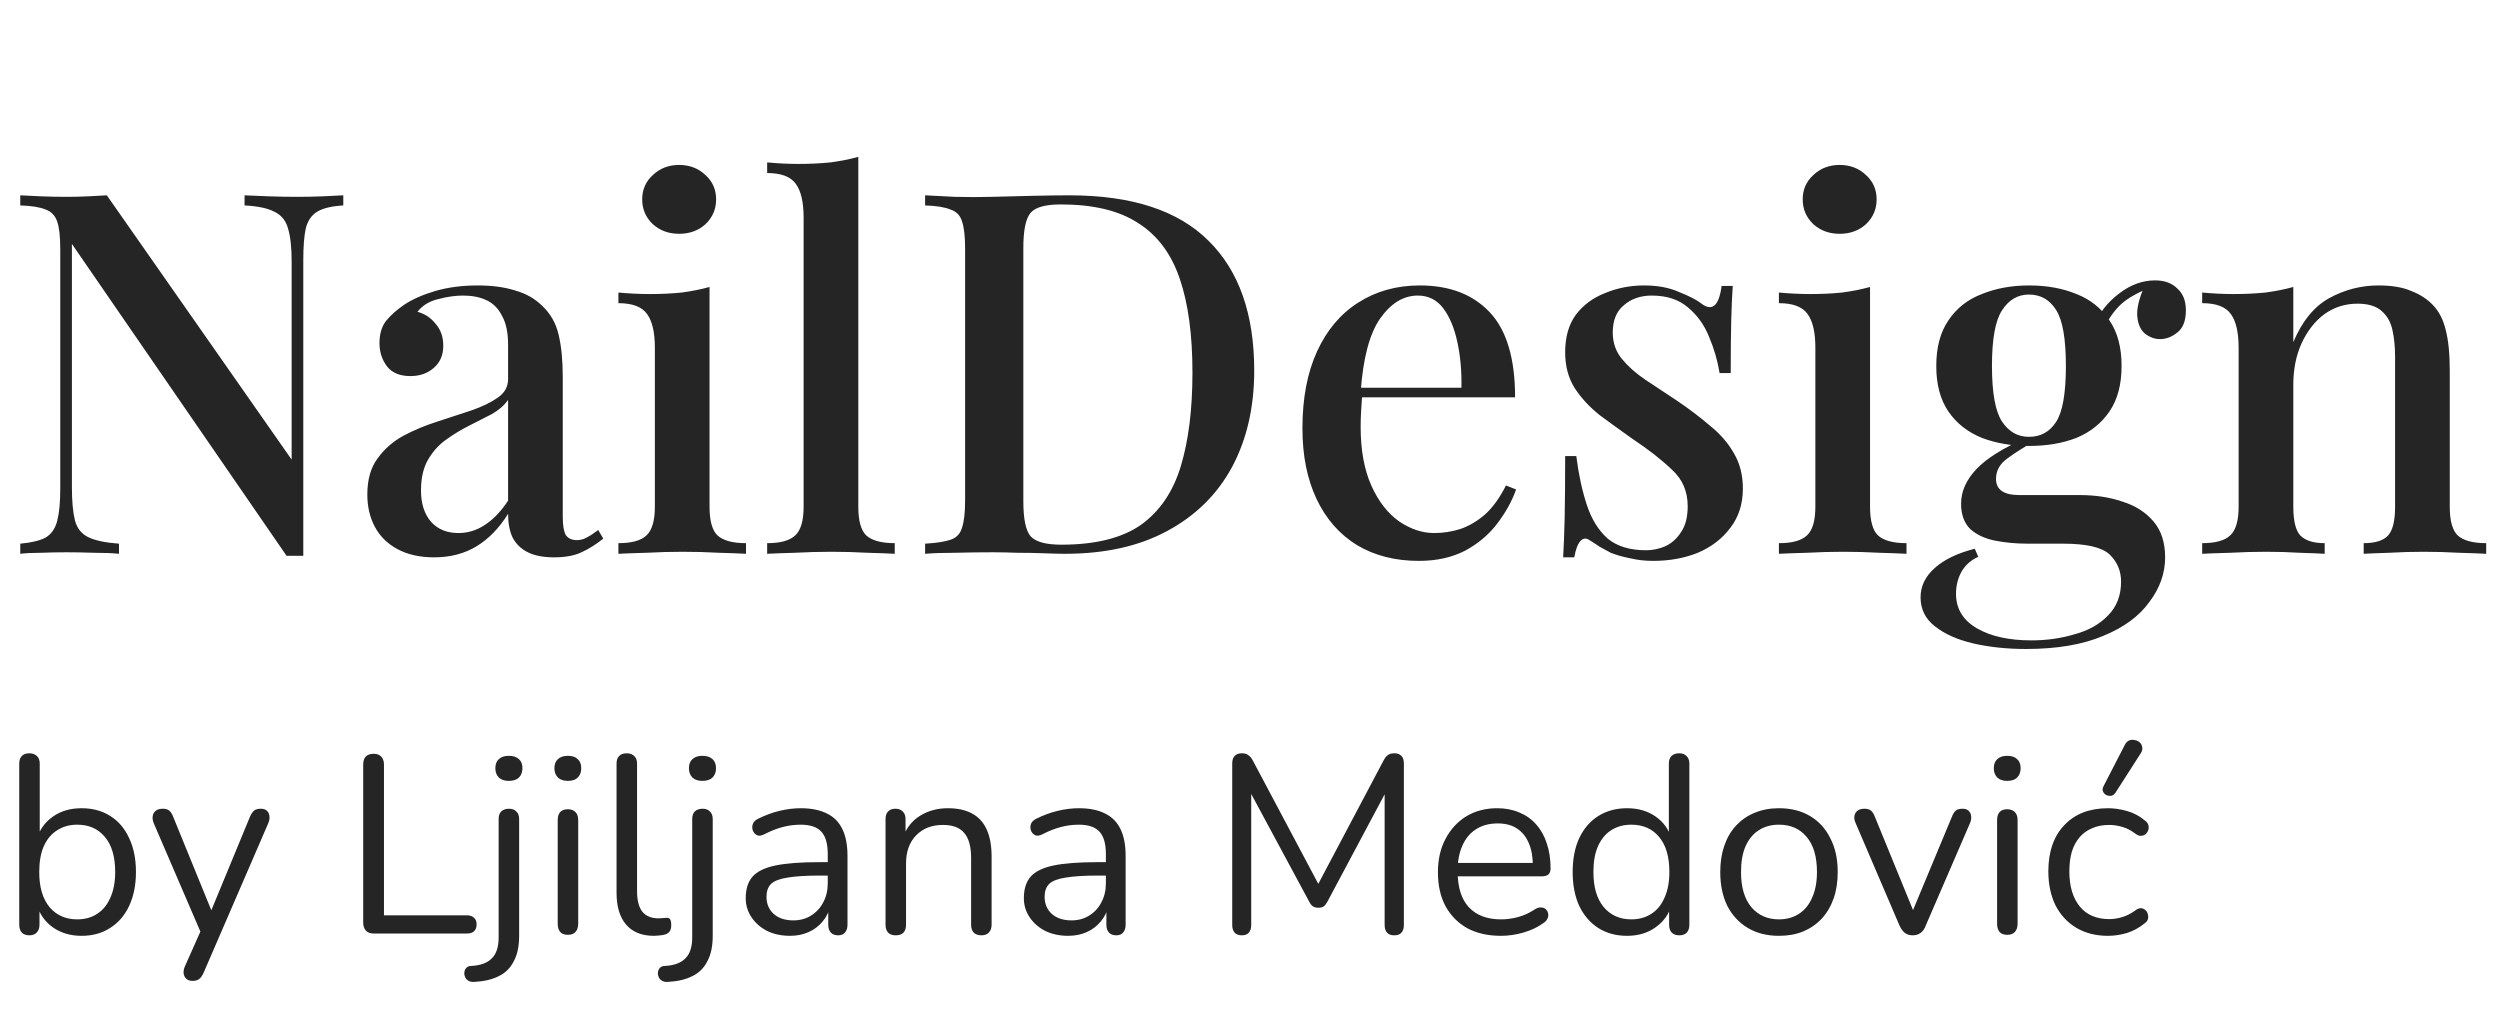 <svg width="158" height="65" viewBox="0 0 158 65" fill="none" xmlns="http://www.w3.org/2000/svg">
<path d="M21.696 12.344V12.984C20.971 13.027 20.427 13.155 20.064 13.368C19.701 13.581 19.456 13.933 19.328 14.424C19.221 14.893 19.168 15.565 19.168 16.44V35.128C18.997 35.128 18.827 35.128 18.656 35.128C18.485 35.128 18.304 35.128 18.112 35.128L4.544 15.416V30.776C4.544 31.672 4.608 32.376 4.736 32.888C4.864 33.379 5.141 33.731 5.568 33.944C5.995 34.157 6.645 34.296 7.52 34.36V35C7.115 34.957 6.592 34.936 5.952 34.936C5.333 34.915 4.747 34.904 4.192 34.904C3.659 34.904 3.125 34.915 2.592 34.936C2.059 34.936 1.621 34.957 1.28 35V34.36C1.984 34.296 2.517 34.168 2.88 33.976C3.243 33.763 3.488 33.411 3.616 32.92C3.744 32.429 3.808 31.757 3.808 30.904V15.736C3.808 14.947 3.744 14.371 3.616 14.008C3.488 13.624 3.243 13.368 2.88 13.24C2.517 13.091 1.984 13.005 1.28 12.984V12.344C1.621 12.365 2.059 12.387 2.592 12.408C3.125 12.429 3.659 12.44 4.192 12.44C4.661 12.44 5.12 12.429 5.568 12.408C6.016 12.387 6.411 12.365 6.752 12.344L18.432 29.048V16.568C18.432 15.651 18.357 14.947 18.208 14.456C18.08 13.965 17.803 13.613 17.376 13.4C16.949 13.165 16.309 13.027 15.456 12.984V12.344C15.84 12.365 16.352 12.387 16.992 12.408C17.632 12.429 18.229 12.44 18.784 12.44C19.317 12.44 19.851 12.429 20.384 12.408C20.917 12.387 21.355 12.365 21.696 12.344ZM27.439 35.224C26.543 35.224 25.774 35.053 25.134 34.712C24.494 34.371 24.015 33.901 23.695 33.304C23.375 32.707 23.215 32.024 23.215 31.256C23.215 30.317 23.428 29.56 23.855 28.984C24.281 28.387 24.825 27.907 25.486 27.544C26.169 27.181 26.884 26.883 27.631 26.648C28.398 26.392 29.113 26.157 29.774 25.944C30.457 25.709 31.012 25.443 31.439 25.144C31.887 24.845 32.111 24.451 32.111 23.96V21.784C32.111 21.016 31.983 20.408 31.727 19.96C31.492 19.491 31.161 19.16 30.735 18.968C30.329 18.776 29.838 18.68 29.262 18.68C28.772 18.68 28.249 18.755 27.695 18.904C27.14 19.032 26.703 19.299 26.383 19.704C26.852 19.832 27.236 20.088 27.535 20.472C27.855 20.835 28.015 21.293 28.015 21.848C28.015 22.445 27.812 22.915 27.407 23.256C27.023 23.597 26.532 23.768 25.934 23.768C25.273 23.768 24.782 23.565 24.462 23.16C24.142 22.733 23.983 22.243 23.983 21.688C23.983 21.112 24.121 20.643 24.398 20.28C24.697 19.917 25.081 19.576 25.55 19.256C26.062 18.915 26.713 18.627 27.503 18.392C28.313 18.157 29.209 18.04 30.191 18.04C31.108 18.04 31.897 18.147 32.559 18.36C33.241 18.552 33.806 18.872 34.255 19.32C34.788 19.811 35.14 20.429 35.31 21.176C35.481 21.901 35.566 22.787 35.566 23.832V32.664C35.566 33.197 35.63 33.581 35.758 33.816C35.908 34.029 36.142 34.136 36.462 34.136C36.676 34.136 36.879 34.083 37.071 33.976C37.284 33.869 37.529 33.709 37.806 33.496L38.127 34.04C37.678 34.403 37.22 34.691 36.751 34.904C36.303 35.117 35.727 35.224 35.023 35.224C34.34 35.224 33.785 35.117 33.358 34.904C32.932 34.691 32.612 34.381 32.398 33.976C32.206 33.571 32.111 33.069 32.111 32.472C31.556 33.368 30.895 34.051 30.127 34.52C29.358 34.989 28.462 35.224 27.439 35.224ZM28.974 33.688C29.572 33.688 30.127 33.517 30.639 33.176C31.172 32.835 31.663 32.323 32.111 31.64V25.272C31.876 25.613 31.535 25.912 31.087 26.168C30.639 26.403 30.159 26.648 29.646 26.904C29.134 27.16 28.644 27.459 28.174 27.8C27.727 28.12 27.353 28.536 27.055 29.048C26.756 29.56 26.607 30.211 26.607 31C26.607 31.832 26.82 32.493 27.247 32.984C27.673 33.453 28.249 33.688 28.974 33.688ZM42.923 10.424C43.584 10.424 44.139 10.637 44.587 11.064C45.035 11.469 45.259 11.981 45.259 12.6C45.259 13.219 45.035 13.741 44.587 14.168C44.139 14.573 43.584 14.776 42.923 14.776C42.261 14.776 41.707 14.573 41.259 14.168C40.811 13.741 40.587 13.219 40.587 12.6C40.587 11.981 40.811 11.469 41.259 11.064C41.707 10.637 42.261 10.424 42.923 10.424ZM44.843 18.136V32.024C44.843 32.92 45.013 33.528 45.355 33.848C45.717 34.168 46.315 34.328 47.147 34.328V35C46.784 34.979 46.219 34.957 45.451 34.936C44.704 34.893 43.936 34.872 43.147 34.872C42.4 34.872 41.632 34.893 40.843 34.936C40.053 34.957 39.467 34.979 39.083 35V34.328C39.915 34.328 40.501 34.168 40.843 33.848C41.205 33.528 41.387 32.92 41.387 32.024V21.976C41.387 21.016 41.227 20.312 40.907 19.864C40.587 19.395 39.979 19.16 39.083 19.16V18.488C39.765 18.552 40.427 18.584 41.067 18.584C41.792 18.584 42.464 18.552 43.083 18.488C43.723 18.403 44.309 18.285 44.843 18.136ZM54.245 9.912V32.024C54.245 32.92 54.415 33.528 54.757 33.848C55.119 34.168 55.717 34.328 56.548 34.328V35C56.186 34.979 55.62 34.957 54.852 34.936C54.084 34.893 53.316 34.872 52.548 34.872C51.781 34.872 51.002 34.893 50.212 34.936C49.444 34.957 48.868 34.979 48.484 35V34.328C49.316 34.328 49.903 34.168 50.245 33.848C50.607 33.528 50.788 32.92 50.788 32.024V13.752C50.788 12.792 50.629 12.088 50.309 11.64C49.989 11.171 49.38 10.936 48.484 10.936V10.264C49.167 10.328 49.828 10.36 50.468 10.36C51.172 10.36 51.844 10.328 52.484 10.264C53.124 10.179 53.711 10.061 54.245 9.912ZM67.587 12.344C71.533 12.344 74.467 13.304 76.387 15.224C78.307 17.123 79.267 19.853 79.267 23.416C79.267 25.741 78.797 27.779 77.859 29.528C76.92 31.256 75.555 32.6 73.763 33.56C71.992 34.52 69.837 35 67.299 35C66.979 35 66.541 34.989 65.987 34.968C65.453 34.947 64.899 34.936 64.323 34.936C63.747 34.915 63.224 34.904 62.755 34.904C61.944 34.904 61.144 34.915 60.355 34.936C59.587 34.936 58.957 34.957 58.467 35V34.36C59.192 34.317 59.736 34.232 60.099 34.104C60.461 33.976 60.696 33.72 60.803 33.336C60.931 32.952 60.995 32.376 60.995 31.608V15.736C60.995 14.947 60.931 14.371 60.803 14.008C60.696 13.624 60.451 13.368 60.067 13.24C59.704 13.091 59.171 13.005 58.467 12.984V12.344C58.957 12.365 59.587 12.397 60.355 12.44C61.144 12.461 61.923 12.461 62.691 12.44C63.459 12.419 64.312 12.397 65.251 12.376C66.211 12.355 66.989 12.344 67.587 12.344ZM67.043 12.92C66.061 12.92 65.421 13.101 65.123 13.464C64.824 13.827 64.675 14.563 64.675 15.672V31.672C64.675 32.781 64.824 33.517 65.123 33.88C65.443 34.243 66.093 34.424 67.075 34.424C69.229 34.424 70.904 34.008 72.099 33.176C73.293 32.323 74.136 31.085 74.627 29.464C75.117 27.843 75.363 25.869 75.363 23.544C75.363 21.155 75.096 19.181 74.563 17.624C74.029 16.045 73.155 14.872 71.939 14.104C70.744 13.315 69.112 12.92 67.043 12.92ZM89.737 18.04C91.615 18.04 93.087 18.605 94.153 19.736C95.22 20.867 95.754 22.659 95.754 25.112H84.713L84.65 24.504H92.362C92.383 23.459 92.297 22.499 92.106 21.624C91.913 20.728 91.615 20.013 91.21 19.48C90.804 18.947 90.271 18.68 89.609 18.68C88.692 18.68 87.892 19.171 87.21 20.152C86.548 21.112 86.143 22.659 85.993 24.792L86.09 24.952C86.068 25.251 86.047 25.581 86.025 25.944C86.004 26.285 85.993 26.627 85.993 26.968C85.993 28.44 86.218 29.677 86.665 30.68C87.114 31.683 87.7 32.44 88.425 32.952C89.151 33.443 89.887 33.688 90.633 33.688C91.21 33.688 91.764 33.603 92.297 33.432C92.852 33.24 93.375 32.931 93.865 32.504C94.356 32.056 94.793 31.448 95.177 30.68L95.817 30.936C95.561 31.661 95.167 32.376 94.633 33.08C94.1 33.784 93.418 34.36 92.585 34.808C91.754 35.235 90.783 35.448 89.674 35.448C88.18 35.448 86.879 35.117 85.769 34.456C84.66 33.773 83.807 32.803 83.21 31.544C82.612 30.285 82.314 28.792 82.314 27.064C82.314 25.165 82.623 23.544 83.242 22.2C83.86 20.856 84.724 19.832 85.834 19.128C86.964 18.403 88.266 18.04 89.737 18.04ZM103.91 18.04C104.763 18.04 105.499 18.179 106.118 18.456C106.758 18.712 107.216 18.947 107.494 19.16C108.198 19.715 108.635 19.352 108.806 18.072H109.51C109.467 18.669 109.435 19.395 109.414 20.248C109.392 21.08 109.382 22.189 109.382 23.576H108.678C108.55 22.787 108.326 22.019 108.006 21.272C107.707 20.525 107.259 19.907 106.662 19.416C106.086 18.925 105.328 18.68 104.39 18.68C103.686 18.68 103.099 18.883 102.63 19.288C102.16 19.672 101.926 20.248 101.926 21.016C101.926 21.656 102.118 22.211 102.502 22.68C102.886 23.149 103.376 23.587 103.974 23.992C104.592 24.397 105.254 24.835 105.958 25.304C106.747 25.837 107.451 26.371 108.07 26.904C108.71 27.416 109.211 27.992 109.574 28.632C109.958 29.272 110.15 30.019 110.15 30.872C110.15 31.853 109.883 32.685 109.35 33.368C108.838 34.051 108.155 34.573 107.302 34.936C106.448 35.277 105.51 35.448 104.486 35.448C103.974 35.448 103.494 35.395 103.046 35.288C102.598 35.203 102.182 35.085 101.798 34.936C101.563 34.808 101.328 34.68 101.094 34.552C100.88 34.403 100.667 34.264 100.454 34.136C100.24 33.987 100.048 34.008 99.878 34.2C99.707 34.392 99.579 34.733 99.494 35.224H98.79C98.832 34.541 98.864 33.709 98.886 32.728C98.907 31.747 98.918 30.445 98.918 28.824H99.622C99.771 29.997 99.995 31.032 100.294 31.928C100.592 32.824 101.03 33.528 101.606 34.04C102.203 34.531 103.014 34.776 104.038 34.776C104.443 34.776 104.848 34.691 105.254 34.52C105.659 34.328 105.99 34.029 106.246 33.624C106.523 33.219 106.662 32.675 106.662 31.992C106.662 31.053 106.331 30.285 105.67 29.688C105.03 29.069 104.198 28.419 103.174 27.736C102.448 27.224 101.755 26.723 101.094 26.232C100.454 25.72 99.931 25.155 99.526 24.536C99.12 23.896 98.918 23.139 98.918 22.264C98.918 21.304 99.142 20.515 99.59 19.896C100.059 19.277 100.678 18.819 101.446 18.52C102.214 18.2 103.035 18.04 103.91 18.04ZM116.266 10.424C116.928 10.424 117.483 10.637 117.931 11.064C118.379 11.469 118.603 11.981 118.603 12.6C118.603 13.219 118.379 13.741 117.931 14.168C117.483 14.573 116.928 14.776 116.266 14.776C115.605 14.776 115.051 14.573 114.603 14.168C114.155 13.741 113.931 13.219 113.931 12.6C113.931 11.981 114.155 11.469 114.603 11.064C115.051 10.637 115.605 10.424 116.266 10.424ZM118.187 18.136V32.024C118.187 32.92 118.357 33.528 118.699 33.848C119.061 34.168 119.659 34.328 120.491 34.328V35C120.128 34.979 119.563 34.957 118.795 34.936C118.048 34.893 117.28 34.872 116.491 34.872C115.744 34.872 114.976 34.893 114.187 34.936C113.397 34.957 112.811 34.979 112.427 35V34.328C113.258 34.328 113.845 34.168 114.187 33.848C114.549 33.528 114.731 32.92 114.731 32.024V21.976C114.731 21.016 114.571 20.312 114.251 19.864C113.931 19.395 113.323 19.16 112.427 19.16V18.488C113.109 18.552 113.771 18.584 114.411 18.584C115.136 18.584 115.808 18.552 116.427 18.488C117.067 18.403 117.653 18.285 118.187 18.136ZM128.036 41.016C126.842 41.016 125.732 40.899 124.708 40.664C123.706 40.429 122.895 40.067 122.276 39.576C121.679 39.107 121.38 38.499 121.38 37.752C121.38 37.048 121.679 36.429 122.276 35.896C122.874 35.363 123.716 34.957 124.804 34.68L125.028 35.192C124.58 35.384 124.228 35.693 123.972 36.12C123.738 36.547 123.62 37.016 123.62 37.528C123.62 38.467 124.058 39.192 124.932 39.704C125.807 40.216 126.959 40.472 128.388 40.472C129.348 40.472 130.255 40.344 131.108 40.088C131.983 39.853 132.687 39.459 133.22 38.904C133.775 38.349 134.052 37.635 134.052 36.76C134.052 36.077 133.807 35.501 133.316 35.032C132.826 34.584 131.855 34.36 130.404 34.36H128.164C127.418 34.36 126.724 34.296 126.084 34.168C125.444 34.04 124.922 33.795 124.516 33.432C124.132 33.048 123.94 32.515 123.94 31.832C123.94 31.064 124.26 30.339 124.9 29.656C125.54 28.973 126.618 28.301 128.132 27.64L128.516 27.928C127.898 28.269 127.343 28.621 126.852 28.984C126.383 29.325 126.148 29.752 126.148 30.264C126.148 30.947 126.639 31.288 127.62 31.288H131.428C132.431 31.288 133.338 31.427 134.148 31.704C134.959 31.96 135.61 32.376 136.1 32.952C136.591 33.528 136.836 34.285 136.836 35.224C136.836 36.227 136.506 37.165 135.844 38.04C135.204 38.936 134.234 39.651 132.932 40.184C131.631 40.739 129.999 41.016 128.036 41.016ZM128.228 28.184C127.14 28.184 126.148 28.013 125.252 27.672C124.356 27.309 123.652 26.755 123.14 26.008C122.628 25.261 122.372 24.301 122.372 23.128C122.372 21.955 122.628 20.995 123.14 20.248C123.652 19.48 124.356 18.925 125.252 18.584C126.148 18.221 127.14 18.04 128.228 18.04C129.359 18.04 130.362 18.221 131.236 18.584C132.111 18.925 132.804 19.48 133.316 20.248C133.828 20.995 134.084 21.955 134.084 23.128C134.084 24.301 133.828 25.261 133.316 26.008C132.804 26.755 132.111 27.309 131.236 27.672C130.362 28.013 129.359 28.184 128.228 28.184ZM128.228 27.608C128.975 27.608 129.551 27.288 129.956 26.648C130.362 26.008 130.564 24.835 130.564 23.128C130.564 21.421 130.362 20.248 129.956 19.608C129.551 18.947 128.975 18.616 128.228 18.616C127.524 18.616 126.959 18.947 126.532 19.608C126.106 20.248 125.892 21.421 125.892 23.128C125.892 24.835 126.106 26.008 126.532 26.648C126.959 27.288 127.524 27.608 128.228 27.608ZM132.964 20.728L132.388 20.504C132.687 19.757 133.199 19.107 133.924 18.552C134.65 17.997 135.407 17.72 136.196 17.72C136.794 17.72 137.263 17.891 137.604 18.232C137.967 18.552 138.148 19.011 138.148 19.608C138.148 20.269 137.967 20.739 137.604 21.016C137.263 21.293 136.9 21.432 136.516 21.432C136.175 21.432 135.855 21.315 135.556 21.08C135.279 20.845 135.119 20.483 135.076 19.992C135.034 19.48 135.194 18.829 135.556 18.04L135.908 18.168C135.055 18.509 134.426 18.872 134.02 19.256C133.636 19.619 133.284 20.109 132.964 20.728ZM150.313 18.04C151.166 18.04 151.859 18.157 152.393 18.392C152.947 18.605 153.406 18.904 153.769 19.288C154.153 19.693 154.419 20.216 154.569 20.856C154.739 21.496 154.825 22.36 154.825 23.448V32.024C154.825 32.92 154.995 33.528 155.337 33.848C155.699 34.168 156.297 34.328 157.128 34.328V35C156.766 34.979 156.201 34.957 155.433 34.936C154.665 34.893 153.907 34.872 153.161 34.872C152.435 34.872 151.71 34.893 150.985 34.936C150.281 34.957 149.747 34.979 149.385 35V34.328C150.11 34.328 150.622 34.168 150.921 33.848C151.219 33.528 151.369 32.92 151.369 32.024V22.552C151.369 21.933 151.315 21.379 151.209 20.888C151.102 20.376 150.878 19.971 150.537 19.672C150.195 19.352 149.683 19.192 149.001 19.192C148.211 19.192 147.507 19.416 146.889 19.864C146.291 20.312 145.811 20.931 145.449 21.72C145.107 22.488 144.937 23.352 144.937 24.312V32.024C144.937 32.92 145.086 33.528 145.385 33.848C145.705 34.168 146.217 34.328 146.921 34.328V35C146.579 34.979 146.057 34.957 145.353 34.936C144.67 34.893 143.955 34.872 143.209 34.872C142.483 34.872 141.726 34.893 140.937 34.936C140.147 34.957 139.561 34.979 139.177 35V34.328C140.008 34.328 140.595 34.168 140.937 33.848C141.299 33.528 141.481 32.92 141.481 32.024V21.976C141.481 21.016 141.321 20.312 141.001 19.864C140.681 19.395 140.073 19.16 139.177 19.16V18.488C139.859 18.552 140.521 18.584 141.161 18.584C141.886 18.584 142.558 18.552 143.177 18.488C143.817 18.403 144.403 18.285 144.937 18.136V21.624C145.491 20.301 146.249 19.373 147.209 18.84C148.19 18.307 149.225 18.04 150.313 18.04Z" fill="#252525"/>
<path d="M5.152 59.144C4.448 59.144 3.84 58.963 3.328 58.6C2.827 58.237 2.491 57.752 2.32 57.144L2.496 56.968V58.44C2.496 58.653 2.437 58.819 2.32 58.936C2.213 59.053 2.059 59.112 1.856 59.112C1.643 59.112 1.483 59.053 1.376 58.936C1.269 58.819 1.216 58.653 1.216 58.44V48.264C1.216 48.051 1.269 47.891 1.376 47.784C1.483 47.667 1.643 47.608 1.856 47.608C2.059 47.608 2.219 47.667 2.336 47.784C2.453 47.891 2.512 48.051 2.512 48.264V53.032H2.32C2.501 52.435 2.843 51.96 3.344 51.608C3.845 51.256 4.448 51.08 5.152 51.08C5.856 51.08 6.464 51.245 6.976 51.576C7.488 51.896 7.883 52.36 8.16 52.968C8.448 53.565 8.592 54.28 8.592 55.112C8.592 55.933 8.448 56.648 8.16 57.256C7.883 57.853 7.483 58.317 6.96 58.648C6.448 58.979 5.845 59.144 5.152 59.144ZM4.88 58.104C5.371 58.104 5.792 57.987 6.144 57.752C6.507 57.517 6.784 57.176 6.976 56.728C7.179 56.28 7.28 55.741 7.28 55.112C7.28 54.141 7.061 53.4 6.624 52.888C6.197 52.376 5.616 52.12 4.88 52.12C4.4 52.12 3.979 52.237 3.616 52.472C3.253 52.696 2.971 53.032 2.768 53.48C2.576 53.917 2.48 54.461 2.48 55.112C2.48 56.072 2.699 56.813 3.136 57.336C3.573 57.848 4.155 58.104 4.88 58.104ZM12.163 61.992C12.003 61.992 11.875 61.949 11.779 61.864C11.683 61.779 11.624 61.661 11.603 61.512C11.592 61.373 11.619 61.229 11.683 61.08L12.787 58.6V59.16L9.715 52.024C9.651 51.864 9.629 51.715 9.651 51.576C9.672 51.437 9.736 51.325 9.843 51.24C9.949 51.155 10.099 51.112 10.291 51.112C10.461 51.112 10.595 51.149 10.691 51.224C10.787 51.299 10.872 51.432 10.947 51.624L13.571 58.056H13.139L15.795 51.624C15.88 51.432 15.971 51.299 16.067 51.224C16.163 51.149 16.301 51.112 16.483 51.112C16.653 51.112 16.781 51.155 16.867 51.24C16.963 51.325 17.016 51.437 17.027 51.576C17.048 51.704 17.027 51.848 16.963 52.008L12.867 61.48C12.781 61.672 12.685 61.805 12.579 61.88C12.483 61.955 12.344 61.992 12.163 61.992ZM23.627 59C23.413 59 23.248 58.941 23.131 58.824C23.013 58.696 22.954 58.525 22.954 58.312V48.328C22.954 48.104 23.008 47.933 23.114 47.816C23.232 47.699 23.397 47.64 23.61 47.64C23.824 47.64 23.984 47.699 24.09 47.816C24.208 47.933 24.267 48.104 24.267 48.328V57.848H29.515C29.706 57.848 29.856 57.901 29.962 58.008C30.069 58.104 30.122 58.243 30.122 58.424C30.122 58.605 30.069 58.749 29.962 58.856C29.856 58.952 29.706 59 29.515 59H23.627ZM29.978 62.056C29.818 62.067 29.69 62.04 29.594 61.976C29.487 61.912 29.418 61.827 29.386 61.72C29.343 61.624 29.333 61.523 29.354 61.416C29.365 61.32 29.407 61.235 29.482 61.16C29.557 61.085 29.658 61.048 29.786 61.048C30.373 61.016 30.805 60.856 31.082 60.568C31.37 60.291 31.514 59.848 31.514 59.24V51.768C31.514 51.555 31.567 51.395 31.674 51.288C31.791 51.171 31.957 51.112 32.17 51.112C32.373 51.112 32.527 51.171 32.634 51.288C32.751 51.395 32.81 51.555 32.81 51.768V59.144C32.81 59.795 32.698 60.328 32.474 60.744C32.261 61.171 31.946 61.485 31.53 61.688C31.114 61.901 30.597 62.024 29.978 62.056ZM32.154 49.352C31.887 49.352 31.679 49.283 31.53 49.144C31.381 48.995 31.306 48.797 31.306 48.552C31.306 48.296 31.381 48.104 31.53 47.976C31.679 47.837 31.887 47.768 32.154 47.768C32.431 47.768 32.645 47.837 32.794 47.976C32.943 48.104 33.018 48.296 33.018 48.552C33.018 48.797 32.943 48.995 32.794 49.144C32.645 49.283 32.431 49.352 32.154 49.352ZM35.887 59.08C35.674 59.08 35.514 59.021 35.407 58.904C35.301 58.776 35.247 58.6 35.247 58.376V51.832C35.247 51.608 35.301 51.437 35.407 51.32C35.514 51.203 35.674 51.144 35.887 51.144C36.09 51.144 36.25 51.203 36.367 51.32C36.485 51.437 36.543 51.608 36.543 51.832V58.376C36.543 58.6 36.485 58.776 36.367 58.904C36.261 59.021 36.101 59.08 35.887 59.08ZM35.887 49.352C35.621 49.352 35.413 49.283 35.263 49.144C35.114 48.995 35.039 48.797 35.039 48.552C35.039 48.296 35.114 48.104 35.263 47.976C35.413 47.837 35.621 47.768 35.887 47.768C36.165 47.768 36.373 47.837 36.511 47.976C36.661 48.104 36.735 48.296 36.735 48.552C36.735 48.797 36.661 48.995 36.511 49.144C36.373 49.283 36.165 49.352 35.887 49.352ZM41.334 59.144C40.566 59.144 39.979 58.909 39.574 58.44C39.169 57.971 38.966 57.299 38.966 56.424V48.264C38.966 48.051 39.019 47.891 39.126 47.784C39.233 47.667 39.393 47.608 39.606 47.608C39.809 47.608 39.969 47.667 40.086 47.784C40.203 47.891 40.262 48.051 40.262 48.264V56.328C40.262 56.904 40.374 57.336 40.598 57.624C40.833 57.901 41.174 58.04 41.622 58.04C41.718 58.04 41.803 58.035 41.878 58.024C41.953 58.013 42.027 58.008 42.102 58.008C42.219 57.997 42.299 58.024 42.342 58.088C42.395 58.152 42.422 58.28 42.422 58.472C42.422 58.664 42.379 58.808 42.294 58.904C42.209 59 42.07 59.064 41.878 59.096C41.793 59.107 41.702 59.117 41.606 59.128C41.51 59.139 41.419 59.144 41.334 59.144ZM42.212 62.056C42.052 62.067 41.924 62.04 41.828 61.976C41.722 61.912 41.652 61.827 41.62 61.72C41.578 61.624 41.567 61.523 41.588 61.416C41.599 61.32 41.642 61.235 41.716 61.16C41.791 61.085 41.892 61.048 42.02 61.048C42.607 61.016 43.039 60.856 43.316 60.568C43.604 60.291 43.748 59.848 43.748 59.24V51.768C43.748 51.555 43.802 51.395 43.908 51.288C44.026 51.171 44.191 51.112 44.404 51.112C44.607 51.112 44.762 51.171 44.868 51.288C44.986 51.395 45.044 51.555 45.044 51.768V59.144C45.044 59.795 44.932 60.328 44.708 60.744C44.495 61.171 44.18 61.485 43.764 61.688C43.348 61.901 42.831 62.024 42.212 62.056ZM44.388 49.352C44.122 49.352 43.914 49.283 43.764 49.144C43.615 48.995 43.54 48.797 43.54 48.552C43.54 48.296 43.615 48.104 43.764 47.976C43.914 47.837 44.122 47.768 44.388 47.768C44.666 47.768 44.879 47.837 45.028 47.976C45.178 48.104 45.252 48.296 45.252 48.552C45.252 48.797 45.178 48.995 45.028 49.144C44.879 49.283 44.666 49.352 44.388 49.352ZM49.93 59.144C49.396 59.144 48.916 59.043 48.49 58.84C48.074 58.627 47.743 58.339 47.498 57.976C47.252 57.613 47.13 57.208 47.13 56.76C47.13 56.184 47.274 55.731 47.562 55.4C47.86 55.069 48.346 54.835 49.018 54.696C49.7 54.557 50.628 54.488 51.802 54.488H52.522V55.336H51.818C50.954 55.336 50.271 55.379 49.77 55.464C49.279 55.539 48.932 55.672 48.73 55.864C48.538 56.056 48.442 56.328 48.442 56.68C48.442 57.117 48.591 57.475 48.89 57.752C49.199 58.029 49.615 58.168 50.138 58.168C50.564 58.168 50.938 58.067 51.258 57.864C51.588 57.661 51.844 57.384 52.026 57.032C52.218 56.68 52.314 56.275 52.314 55.816V53.992C52.314 53.331 52.18 52.856 51.914 52.568C51.647 52.269 51.21 52.12 50.602 52.12C50.228 52.12 49.855 52.168 49.482 52.264C49.108 52.36 48.714 52.515 48.298 52.728C48.148 52.803 48.02 52.829 47.914 52.808C47.807 52.776 47.722 52.717 47.658 52.632C47.594 52.547 47.556 52.451 47.546 52.344C47.535 52.227 47.556 52.115 47.61 52.008C47.674 51.901 47.77 51.816 47.898 51.752C48.367 51.517 48.831 51.347 49.29 51.24C49.748 51.133 50.186 51.08 50.602 51.08C51.274 51.08 51.828 51.192 52.266 51.416C52.703 51.629 53.028 51.96 53.242 52.408C53.455 52.845 53.562 53.411 53.562 54.104V58.44C53.562 58.653 53.508 58.819 53.402 58.936C53.306 59.053 53.162 59.112 52.97 59.112C52.767 59.112 52.612 59.053 52.506 58.936C52.399 58.819 52.346 58.653 52.346 58.44V57.192H52.49C52.404 57.597 52.239 57.944 51.994 58.232C51.759 58.52 51.466 58.744 51.114 58.904C50.762 59.064 50.367 59.144 49.93 59.144ZM56.606 59.112C56.393 59.112 56.233 59.053 56.126 58.936C56.019 58.819 55.966 58.653 55.966 58.44V51.768C55.966 51.555 56.019 51.395 56.126 51.288C56.233 51.171 56.387 51.112 56.59 51.112C56.793 51.112 56.947 51.171 57.054 51.288C57.171 51.395 57.23 51.555 57.23 51.768V53.144L57.054 52.952C57.278 52.333 57.641 51.869 58.142 51.56C58.654 51.24 59.241 51.08 59.902 51.08C60.521 51.08 61.033 51.192 61.438 51.416C61.854 51.64 62.163 51.981 62.366 52.44C62.569 52.888 62.67 53.459 62.67 54.152V58.44C62.67 58.653 62.611 58.819 62.494 58.936C62.387 59.053 62.233 59.112 62.03 59.112C61.817 59.112 61.651 59.053 61.534 58.936C61.427 58.819 61.374 58.653 61.374 58.44V54.232C61.374 53.507 61.23 52.979 60.942 52.648C60.665 52.307 60.217 52.136 59.598 52.136C58.883 52.136 58.313 52.36 57.886 52.808C57.47 53.245 57.262 53.832 57.262 54.568V58.44C57.262 58.888 57.043 59.112 56.606 59.112ZM67.508 59.144C66.974 59.144 66.494 59.043 66.068 58.84C65.652 58.627 65.321 58.339 65.076 57.976C64.83 57.613 64.708 57.208 64.708 56.76C64.708 56.184 64.852 55.731 65.14 55.4C65.438 55.069 65.924 54.835 66.596 54.696C67.278 54.557 68.206 54.488 69.38 54.488H70.1V55.336H69.396C68.532 55.336 67.849 55.379 67.348 55.464C66.857 55.539 66.51 55.672 66.308 55.864C66.116 56.056 66.02 56.328 66.02 56.68C66.02 57.117 66.169 57.475 66.468 57.752C66.777 58.029 67.193 58.168 67.716 58.168C68.142 58.168 68.516 58.067 68.836 57.864C69.166 57.661 69.422 57.384 69.604 57.032C69.796 56.68 69.892 56.275 69.892 55.816V53.992C69.892 53.331 69.758 52.856 69.492 52.568C69.225 52.269 68.788 52.12 68.18 52.12C67.806 52.12 67.433 52.168 67.06 52.264C66.686 52.36 66.292 52.515 65.876 52.728C65.726 52.803 65.598 52.829 65.492 52.808C65.385 52.776 65.3 52.717 65.236 52.632C65.172 52.547 65.134 52.451 65.124 52.344C65.113 52.227 65.134 52.115 65.188 52.008C65.252 51.901 65.348 51.816 65.476 51.752C65.945 51.517 66.409 51.347 66.868 51.24C67.326 51.133 67.764 51.08 68.18 51.08C68.852 51.08 69.406 51.192 69.844 51.416C70.281 51.629 70.606 51.96 70.82 52.408C71.033 52.845 71.14 53.411 71.14 54.104V58.44C71.14 58.653 71.086 58.819 70.98 58.936C70.884 59.053 70.74 59.112 70.548 59.112C70.345 59.112 70.19 59.053 70.084 58.936C69.977 58.819 69.924 58.653 69.924 58.44V57.192H70.068C69.982 57.597 69.817 57.944 69.572 58.232C69.337 58.52 69.044 58.744 68.692 58.904C68.34 59.064 67.945 59.144 67.508 59.144ZM78.485 59.112C78.293 59.112 78.144 59.059 78.037 58.952C77.93 58.835 77.877 58.675 77.877 58.472V48.248C77.877 48.035 77.93 47.875 78.037 47.768C78.144 47.661 78.293 47.608 78.485 47.608C78.656 47.608 78.789 47.645 78.885 47.72C78.992 47.784 79.088 47.896 79.173 48.056L83.557 56.312H83.077L87.445 48.056C87.531 47.896 87.621 47.784 87.717 47.72C87.813 47.645 87.952 47.608 88.133 47.608C88.314 47.608 88.459 47.661 88.565 47.768C88.672 47.875 88.725 48.035 88.725 48.248V58.472C88.725 58.675 88.672 58.835 88.565 58.952C88.469 59.059 88.32 59.112 88.117 59.112C87.925 59.112 87.776 59.059 87.669 58.952C87.562 58.835 87.509 58.675 87.509 58.472V49.48H87.893L83.893 56.984C83.819 57.123 83.739 57.224 83.653 57.288C83.579 57.341 83.466 57.368 83.317 57.368C83.168 57.368 83.05 57.336 82.965 57.272C82.88 57.208 82.805 57.112 82.741 56.984L78.693 49.464H79.077V58.472C79.077 58.675 79.024 58.835 78.917 58.952C78.821 59.059 78.677 59.112 78.485 59.112ZM94.861 59.144C94.039 59.144 93.33 58.984 92.733 58.664C92.146 58.333 91.687 57.869 91.357 57.272C91.037 56.675 90.877 55.96 90.877 55.128C90.877 54.317 91.037 53.613 91.357 53.016C91.677 52.408 92.114 51.933 92.669 51.592C93.234 51.251 93.885 51.08 94.621 51.08C95.143 51.08 95.613 51.171 96.029 51.352C96.445 51.523 96.797 51.773 97.085 52.104C97.383 52.435 97.607 52.835 97.757 53.304C97.917 53.773 97.997 54.301 97.997 54.888C97.997 55.059 97.949 55.187 97.853 55.272C97.757 55.347 97.618 55.384 97.437 55.384H91.869V54.536H97.133L96.877 54.744C96.877 54.168 96.791 53.683 96.621 53.288C96.45 52.883 96.199 52.573 95.869 52.36C95.549 52.147 95.143 52.04 94.653 52.04C94.109 52.04 93.645 52.168 93.261 52.424C92.887 52.669 92.605 53.016 92.413 53.464C92.221 53.901 92.125 54.413 92.125 55V55.096C92.125 56.077 92.359 56.824 92.829 57.336C93.309 57.848 93.986 58.104 94.861 58.104C95.223 58.104 95.581 58.056 95.933 57.96C96.295 57.864 96.647 57.704 96.989 57.48C97.138 57.384 97.271 57.341 97.389 57.352C97.517 57.352 97.618 57.389 97.693 57.464C97.767 57.528 97.815 57.613 97.837 57.72C97.869 57.816 97.858 57.923 97.805 58.04C97.762 58.157 97.671 58.259 97.533 58.344C97.181 58.6 96.765 58.797 96.285 58.936C95.805 59.075 95.33 59.144 94.861 59.144ZM102.832 59.144C102.139 59.144 101.531 58.979 101.008 58.648C100.496 58.317 100.096 57.853 99.808 57.256C99.531 56.648 99.392 55.933 99.392 55.112C99.392 54.28 99.531 53.565 99.808 52.968C100.096 52.36 100.496 51.896 101.008 51.576C101.531 51.245 102.139 51.08 102.832 51.08C103.536 51.08 104.139 51.256 104.64 51.608C105.142 51.96 105.478 52.435 105.648 53.032H105.472V48.264C105.472 48.051 105.526 47.891 105.632 47.784C105.75 47.667 105.915 47.608 106.128 47.608C106.331 47.608 106.486 47.667 106.592 47.784C106.71 47.891 106.768 48.051 106.768 48.264V58.44C106.768 58.653 106.715 58.819 106.608 58.936C106.502 59.053 106.342 59.112 106.128 59.112C105.926 59.112 105.766 59.053 105.648 58.936C105.542 58.819 105.488 58.653 105.488 58.44V56.92L105.664 57.144C105.494 57.752 105.152 58.237 104.64 58.6C104.139 58.963 103.536 59.144 102.832 59.144ZM103.104 58.104C103.584 58.104 104.006 57.987 104.368 57.752C104.731 57.517 105.008 57.176 105.2 56.728C105.403 56.28 105.504 55.741 105.504 55.112C105.504 54.141 105.286 53.4 104.848 52.888C104.422 52.376 103.84 52.12 103.104 52.12C102.614 52.12 102.187 52.237 101.824 52.472C101.472 52.696 101.195 53.032 100.992 53.48C100.8 53.917 100.704 54.461 100.704 55.112C100.704 56.072 100.923 56.813 101.36 57.336C101.798 57.848 102.379 58.104 103.104 58.104ZM112.432 59.144C111.675 59.144 111.019 58.979 110.464 58.648C109.91 58.317 109.478 57.853 109.168 57.256C108.87 56.648 108.72 55.933 108.72 55.112C108.72 54.493 108.806 53.939 108.976 53.448C109.147 52.947 109.398 52.52 109.728 52.168C110.059 51.816 110.448 51.549 110.896 51.368C111.355 51.176 111.867 51.08 112.432 51.08C113.19 51.08 113.846 51.245 114.4 51.576C114.955 51.907 115.382 52.376 115.68 52.984C115.99 53.581 116.144 54.291 116.144 55.112C116.144 55.731 116.059 56.285 115.888 56.776C115.718 57.267 115.467 57.693 115.136 58.056C114.806 58.408 114.411 58.68 113.952 58.872C113.504 59.053 112.998 59.144 112.432 59.144ZM112.432 58.104C112.912 58.104 113.334 57.987 113.696 57.752C114.059 57.517 114.336 57.176 114.528 56.728C114.731 56.28 114.832 55.741 114.832 55.112C114.832 54.141 114.614 53.4 114.176 52.888C113.75 52.376 113.168 52.12 112.432 52.12C111.942 52.12 111.515 52.237 111.152 52.472C110.8 52.696 110.523 53.032 110.32 53.48C110.128 53.917 110.032 54.461 110.032 55.112C110.032 56.072 110.251 56.813 110.688 57.336C111.126 57.848 111.707 58.104 112.432 58.104ZM120.878 59.112C120.696 59.112 120.536 59.064 120.398 58.968C120.259 58.861 120.142 58.701 120.046 58.488L117.278 52.024C117.203 51.864 117.176 51.715 117.198 51.576C117.219 51.437 117.283 51.325 117.39 51.24C117.496 51.155 117.646 51.112 117.838 51.112C118.008 51.112 118.142 51.149 118.238 51.224C118.334 51.299 118.419 51.432 118.494 51.624L121.118 58.04H120.686L123.358 51.624C123.432 51.432 123.518 51.299 123.614 51.224C123.71 51.149 123.848 51.112 124.03 51.112C124.2 51.112 124.328 51.155 124.414 51.24C124.51 51.325 124.563 51.437 124.574 51.576C124.595 51.704 124.574 51.848 124.51 52.008L121.71 58.488C121.635 58.701 121.523 58.861 121.374 58.968C121.235 59.064 121.07 59.112 120.878 59.112ZM126.856 59.08C126.643 59.08 126.483 59.021 126.376 58.904C126.269 58.776 126.216 58.6 126.216 58.376V51.832C126.216 51.608 126.269 51.437 126.376 51.32C126.483 51.203 126.643 51.144 126.856 51.144C127.059 51.144 127.219 51.203 127.336 51.32C127.453 51.437 127.512 51.608 127.512 51.832V58.376C127.512 58.6 127.453 58.776 127.336 58.904C127.229 59.021 127.069 59.08 126.856 59.08ZM126.856 49.352C126.589 49.352 126.381 49.283 126.232 49.144C126.083 48.995 126.008 48.797 126.008 48.552C126.008 48.296 126.083 48.104 126.232 47.976C126.381 47.837 126.589 47.768 126.856 47.768C127.133 47.768 127.341 47.837 127.48 47.976C127.629 48.104 127.704 48.296 127.704 48.552C127.704 48.797 127.629 48.995 127.48 49.144C127.341 49.283 127.133 49.352 126.856 49.352ZM133.231 59.144C132.452 59.144 131.78 58.973 131.215 58.632C130.649 58.291 130.212 57.816 129.903 57.208C129.604 56.589 129.455 55.875 129.455 55.064C129.455 54.445 129.54 53.891 129.711 53.4C129.881 52.909 130.132 52.493 130.463 52.152C130.793 51.8 131.188 51.533 131.647 51.352C132.116 51.171 132.644 51.08 133.231 51.08C133.615 51.08 134.015 51.139 134.431 51.256C134.847 51.373 135.225 51.576 135.567 51.864C135.673 51.939 135.743 52.029 135.775 52.136C135.807 52.243 135.807 52.349 135.775 52.456C135.743 52.552 135.689 52.637 135.615 52.712C135.54 52.776 135.444 52.813 135.327 52.824C135.22 52.835 135.108 52.797 134.991 52.712C134.713 52.499 134.431 52.349 134.143 52.264C133.855 52.179 133.577 52.136 133.311 52.136C132.895 52.136 132.532 52.205 132.223 52.344C131.913 52.472 131.652 52.659 131.439 52.904C131.225 53.149 131.06 53.453 130.943 53.816C130.836 54.179 130.783 54.6 130.783 55.08C130.783 56.008 131.001 56.744 131.439 57.288C131.876 57.821 132.5 58.088 133.311 58.088C133.577 58.088 133.849 58.045 134.127 57.96C134.415 57.875 134.703 57.725 134.991 57.512C135.108 57.427 135.22 57.389 135.327 57.4C135.433 57.411 135.524 57.453 135.599 57.528C135.673 57.592 135.721 57.677 135.743 57.784C135.775 57.891 135.775 57.997 135.743 58.104C135.711 58.2 135.641 58.285 135.535 58.36C135.193 58.637 134.82 58.84 134.415 58.968C134.009 59.085 133.615 59.144 133.231 59.144ZM133.695 50.104C133.62 50.211 133.529 50.275 133.423 50.296C133.316 50.307 133.215 50.291 133.119 50.248C133.023 50.195 132.953 50.12 132.911 50.024C132.868 49.928 132.879 49.816 132.943 49.688L134.287 47.08C134.361 46.931 134.457 46.835 134.575 46.792C134.692 46.749 134.809 46.744 134.927 46.776C135.055 46.797 135.161 46.851 135.247 46.936C135.332 47.021 135.38 47.123 135.391 47.24C135.412 47.357 135.38 47.48 135.295 47.608L133.695 50.104Z" fill="#252525"/>
</svg>
